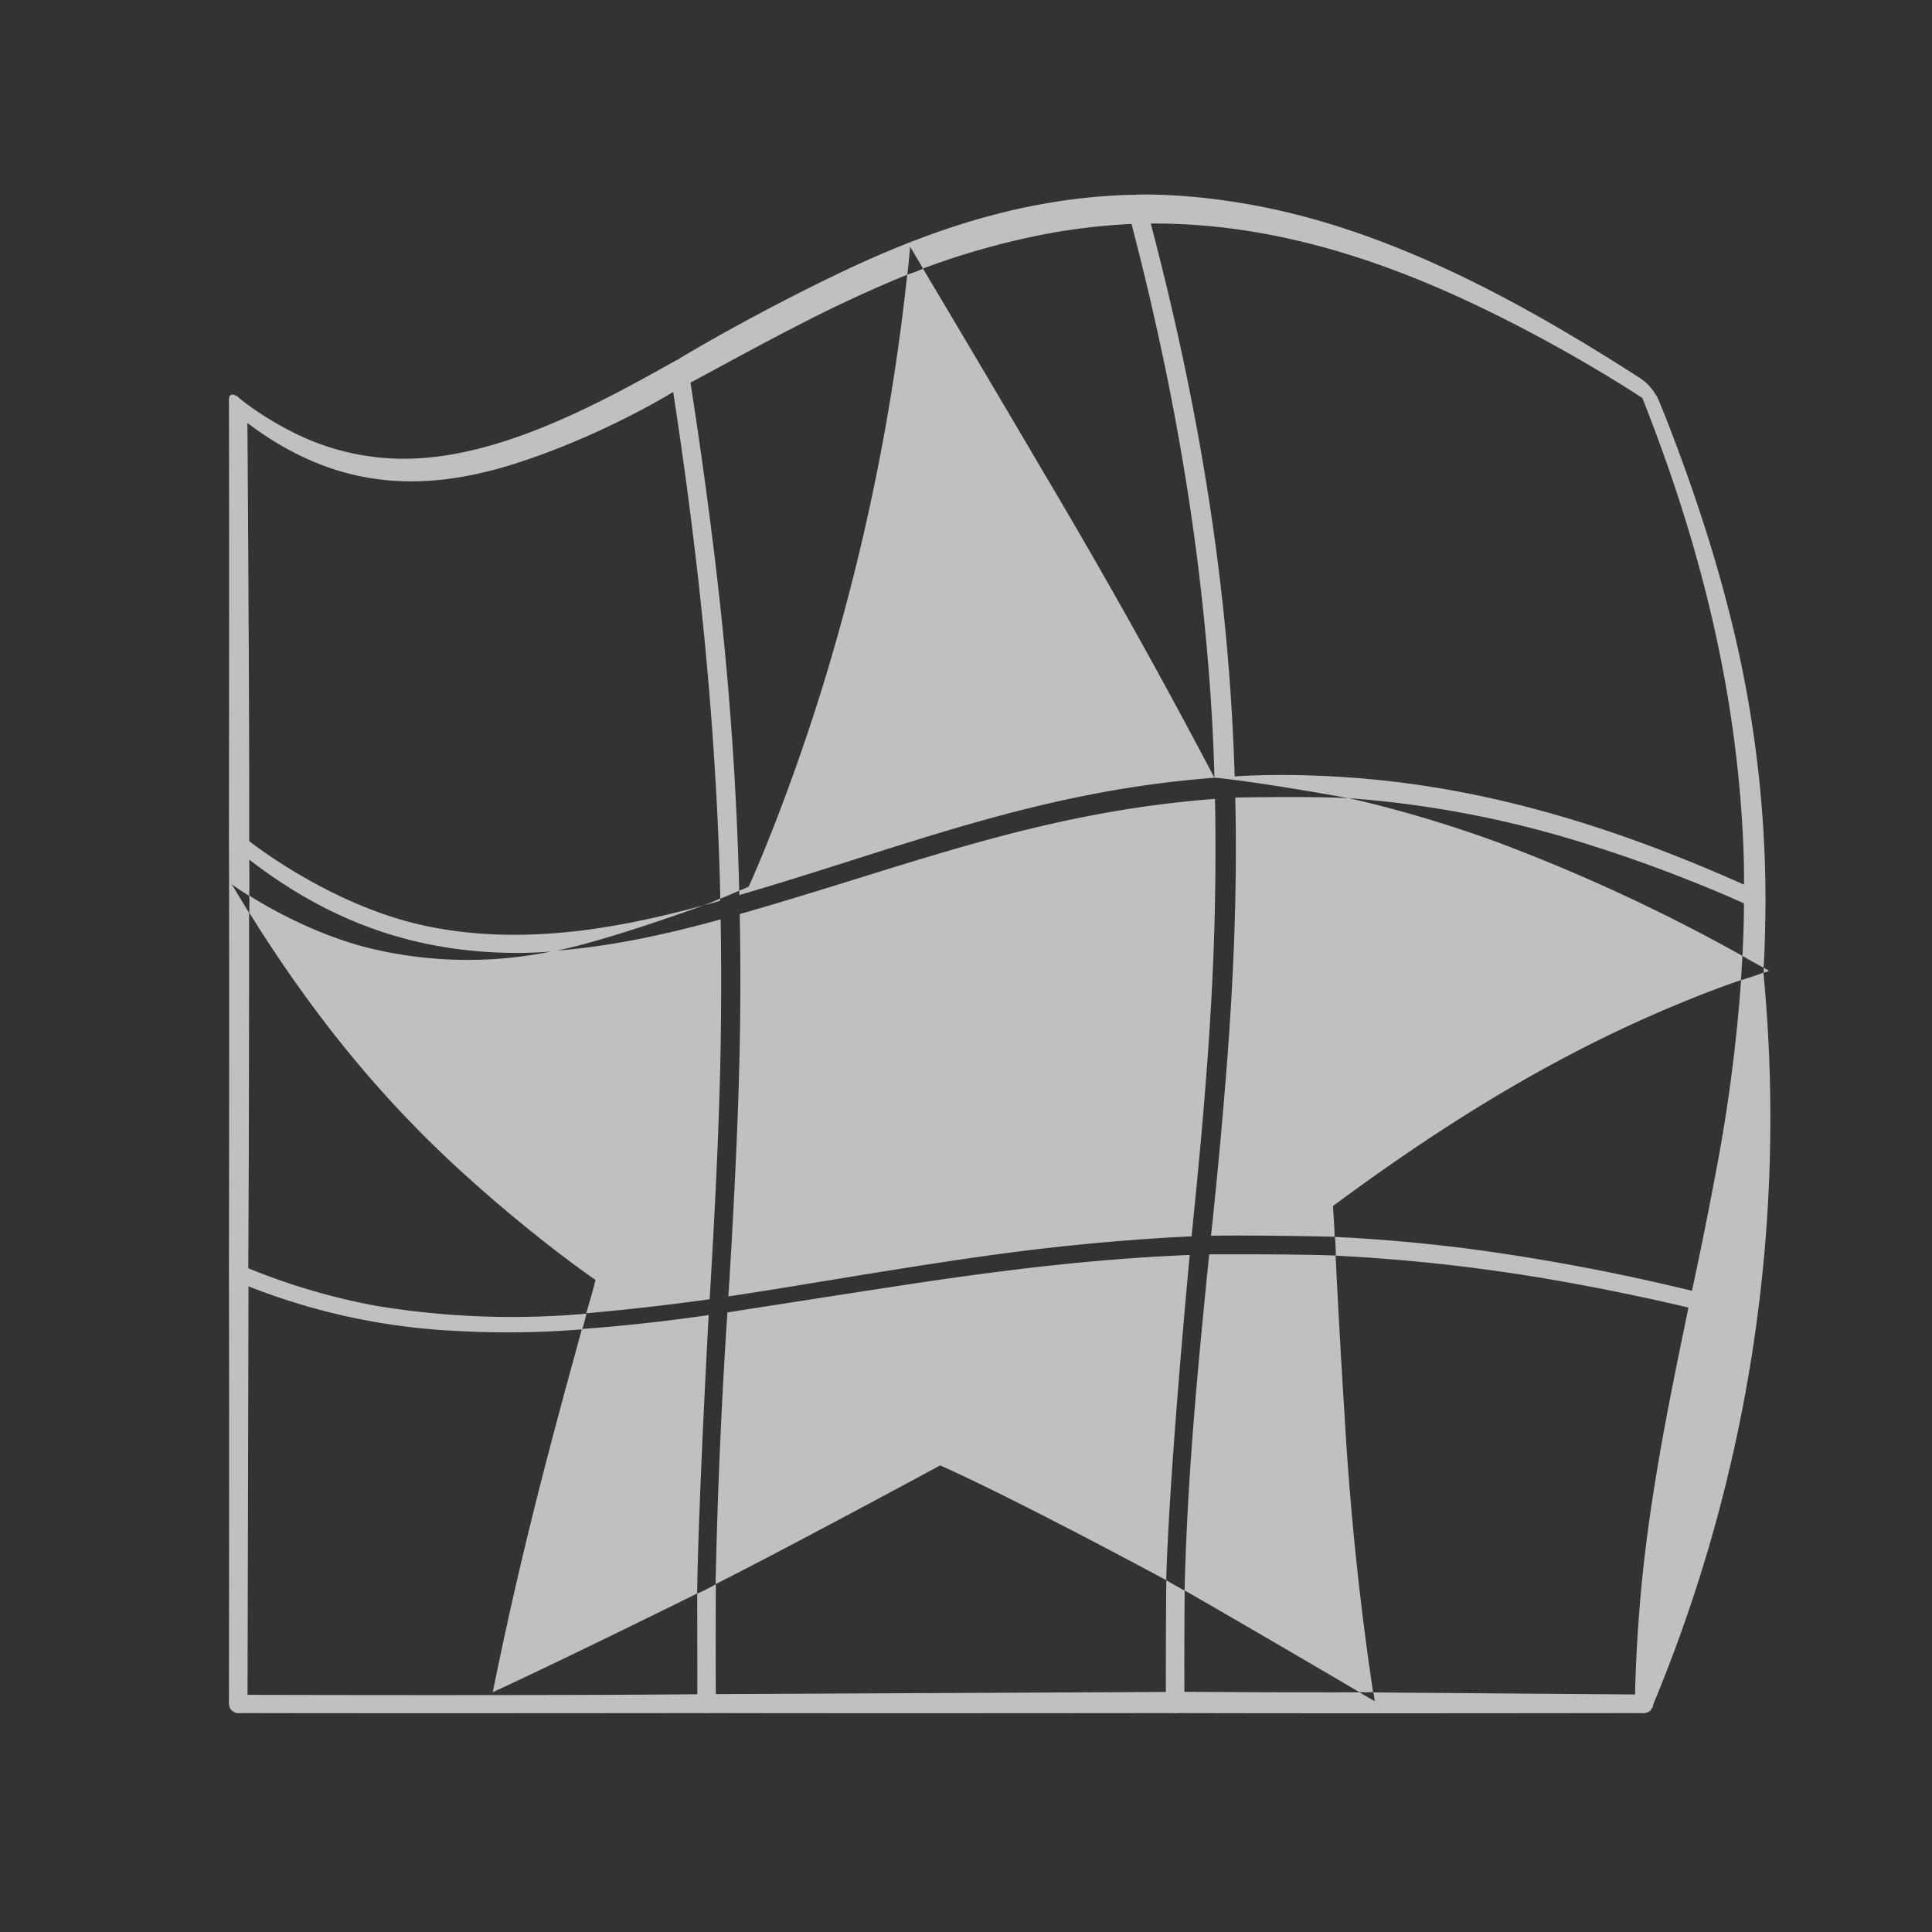 <svg xmlns="http://www.w3.org/2000/svg" width="16" height="16">
    <rect width="100%" height="100%" fill="#333333" stroke="none"/>
    <path fill="#fdfdfd" fill-opacity=".7" d="M1.962 3.281h-.004l-.002-.003a.08.08 0 0 0-.026-.01h-.012a.027.027 0 0 0-.009.006.014.014 0 0 0-.005.003.031.031 0 0 0-.006.015v.002a.02.02 0 0 0-.002.01v.008c.003 1.202 0 3.586 0 3.586v.017c.004 1.2 0 3.585 0 3.585v.016c.003 1.199 0 3.586 0 3.586a.089.089 0 0 0 .002.023l.002.007.002.007v.002l.002.005c.003.005.006.01.01.013a.014.014 0 0 0 .004.005l.002.002.018.012a.068.068 0 0 0 .014.007c.004.002.009.002.013.002H1.974c.009.003.016 0 .016 0 1.287.003 3.85 0 3.85 0 .012.003.029 0 .029 0 1.287.003 3.852 0 3.852 0 .013.004.03 0 .03 0 1.286.004 3.85 0 3.85 0 .007.003.015 0 .015 0h.009a.13.13 0 0 0 .02-.007l.007-.002.007-.005.007-.005a.071.071 0 0 0 .011-.016.055.055 0 0 0 .007-.01c.003-.006.006-.013.007-.02l.003-.013a12.641 12.641 0 0 0 .91-6.054 2.62 2.62 0 0 1-.185.062 13.701 13.701 0 0 1-.217 1.633c-.099.526-.19.94-.19.94a17.557 17.557 0 0 0-1.854-.349c-.615-.079-1.103-.097-1.103-.097.006.055.008.155.008.155a14.91 14.91 0 0 1 1.82.204c.61.106 1.1.226 1.1.226-.113.548-.261 1.248-.35 1.955-.085.67-.092 1.249-.092 1.249l-2.168-.017a.632.632 0 0 1 .012.072c-.039-.02-.126-.073-.126-.073-.48.002-1.45-.004-1.45-.004-.003-.282.002-.838.002-.838a7.424 7.424 0 0 1-.152-.086c-.004.304-.004.925-.004.925l-3.727.018c-.002-.311 0-.91 0-.91-.048.03-.154.078-.154.078l.001.833c-1.239.012-3.725.005-3.725.005l.008-3.383a5.373 5.373 0 0 0 1.737.37 7.564 7.564 0 0 0 1.026-.014c.015-.041.036-.13.036-.13a6.898 6.898 0 0 1-1.737-.064 5.346 5.346 0 0 1-1.064-.312c.007-.967.007-2.943.007-2.943l-.144-.237c.052.04.145.096.145.096.003-.094 0-.3 0-.3.495.383 1.02.624 1.595.721.519.088.93.037.93.037.418-.079 1.24-.38 1.24-.38-.66.179-1.49.348-2.322.167-.78-.17-1.443-.698-1.443-.698.002-1.132-.015-3.463-.015-3.463.712.538 1.424.592 2.228.333.727-.234 1.298-.59 1.298-.59.146.949.257 1.884.323 2.796.06.824.067 1.4.067 1.4.055-.02.157-.066.157-.066a28.25 28.25 0 0 0-.167-2.447c-.1-.906-.237-1.76-.237-1.76.313-.168.72-.393 1.113-.587.376-.185.682-.307.682-.307.012-.073.024-.231.024-.231.04.064.107.18.107.18a6.236 6.236 0 0 1 1.07-.296c.361-.064.657-.073.657-.073.263 1.01.46 2.017.574 3.025.104.909.112 1.56.112 1.56.371.035 1.111.17 1.111.17a8.636 8.636 0 0 1 2.034.399c.687.217 1.24.472 1.24.472.003.153-.012.435-.012.435.061.037.175.098.175.098.013-.167.016-.524.016-.524v-.016a9.637 9.637 0 0 0-.311-2.445c-.227-.892-.575-1.718-.575-1.718l-.004-.009-.01-.02-.002-.003-.007-.01a1.555 1.555 0 0 1-.022-.035l-.02-.024-.004-.005-.003-.004-.01-.011-.01-.01a.328.328 0 0 0-.028-.025l-.003-.002-.014-.011c.002.004-.01-.007-.01-.007-.802-.516-1.706-1.03-2.66-1.306-.87-.253-1.534-.216-1.534-.216 0 .005-.016 0-.016 0-.773.02-1.525.22-2.398.635-.777.37-1.363.727-1.363.727-.002.006-.015.008-.015.008-.622.349-1.449.805-2.229.816a2.034 2.034 0 0 1-.978-.235c-.257-.133-.417-.27-.417-.27a.094.094 0 0 0-.006-.006.092.092 0 0 0-.009-.007m12.643 4.733c.003.018-.002.04-.002.04.019 0 .047-.015.047-.015l-.045-.025zm-.176-.098a14.865 14.865 0 0 0-2.047-.948c-.68-.247-1.215-.358-1.215-.358-.312-.017-.938-.005-.938-.005.017.751-.012 1.497-.078 2.319-.059.734-.123 1.31-.123 1.31.343-.007 1.024.008 1.024.008-.002-.082-.014-.254-.014-.254.615-.456 1.32-.929 2.102-1.325.714-.362 1.277-.546 1.277-.546l.012-.2zm-4.373-1.475a54.516 54.516 0 0 0-1.409-2.519c-.525-.894-1.004-1.697-1.004-1.697-.04.02-.131.05-.131.05a18.133 18.133 0 0 1-.697 3.4c-.31 1.003-.615 1.667-.615 1.667a.684.684 0 0 1-.08.034c.004.015.001.037.001.037 1.39-.407 2.464-.86 3.935-.972zm-4.092 1c-.042.021-.135.055-.135.055a1.87 1.87 0 0 0 .135-.037v-.017zm-1.377.434a3.457 3.457 0 0 1-1.558-.03c-.527-.138-.966-.429-.966-.429.003.053 0 .142 0 .142.582.934 1.174 1.624 1.83 2.21.579.52 1.038.832 1.038.832-.023.095-.077.276-.077.276a20.65 20.65 0 0 0 1.022-.116c.031-.523.07-1.207.087-1.9.016-.66.004-1.246.004-1.246-.458.126-.92.227-1.38.26zm.231 3.131c-.147.538-.317 1.154-.48 1.838-.151.628-.258 1.17-.258 1.17.566-.26 1.692-.817 1.692-.817.014-.828.096-2.306.096-2.306-.35.05-.7.09-1.05.115zm1.107 2.113c.605-.304 1.86-.983 1.86-.983.624.277 1.872.95 1.872.95.028-.952.195-2.693.195-2.693-.767.032-1.494.116-2.405.255-.794.122-1.424.221-1.424.221a50.486 50.486 0 0 0-.098 2.25zm3.884.052c.48.274 1.447.842 1.447.842.041.004.114 0 .114 0a25.097 25.097 0 0 1-.236-2.295c-.047-.738-.074-1.32-.074-1.32-.348-.014-1.047-.01-1.047-.01-.091.904-.18 1.809-.204 2.784zm-.28-11.32c.743-.003 1.552.159 2.511.591.865.39 1.56.854 1.56.854.352.886.604 1.768.736 2.655.119.8.106 1.375.106 1.375-.81-.361-1.7-.677-2.664-.821-.875-.131-1.554-.075-1.554-.075-.04-1.323-.227-2.802-.695-4.579zm-3.404 5.72c.014.668.001 1.325-.032 2.035-.029.636-.062 1.13-.062 1.13.633-.093 1.583-.267 2.384-.369.802-.103 1.452-.128 1.452-.128.062-.61.14-1.406.176-2.204.035-.759.018-1.419.018-1.419-1.471.112-2.543.557-3.936.954z"/>
</svg>
